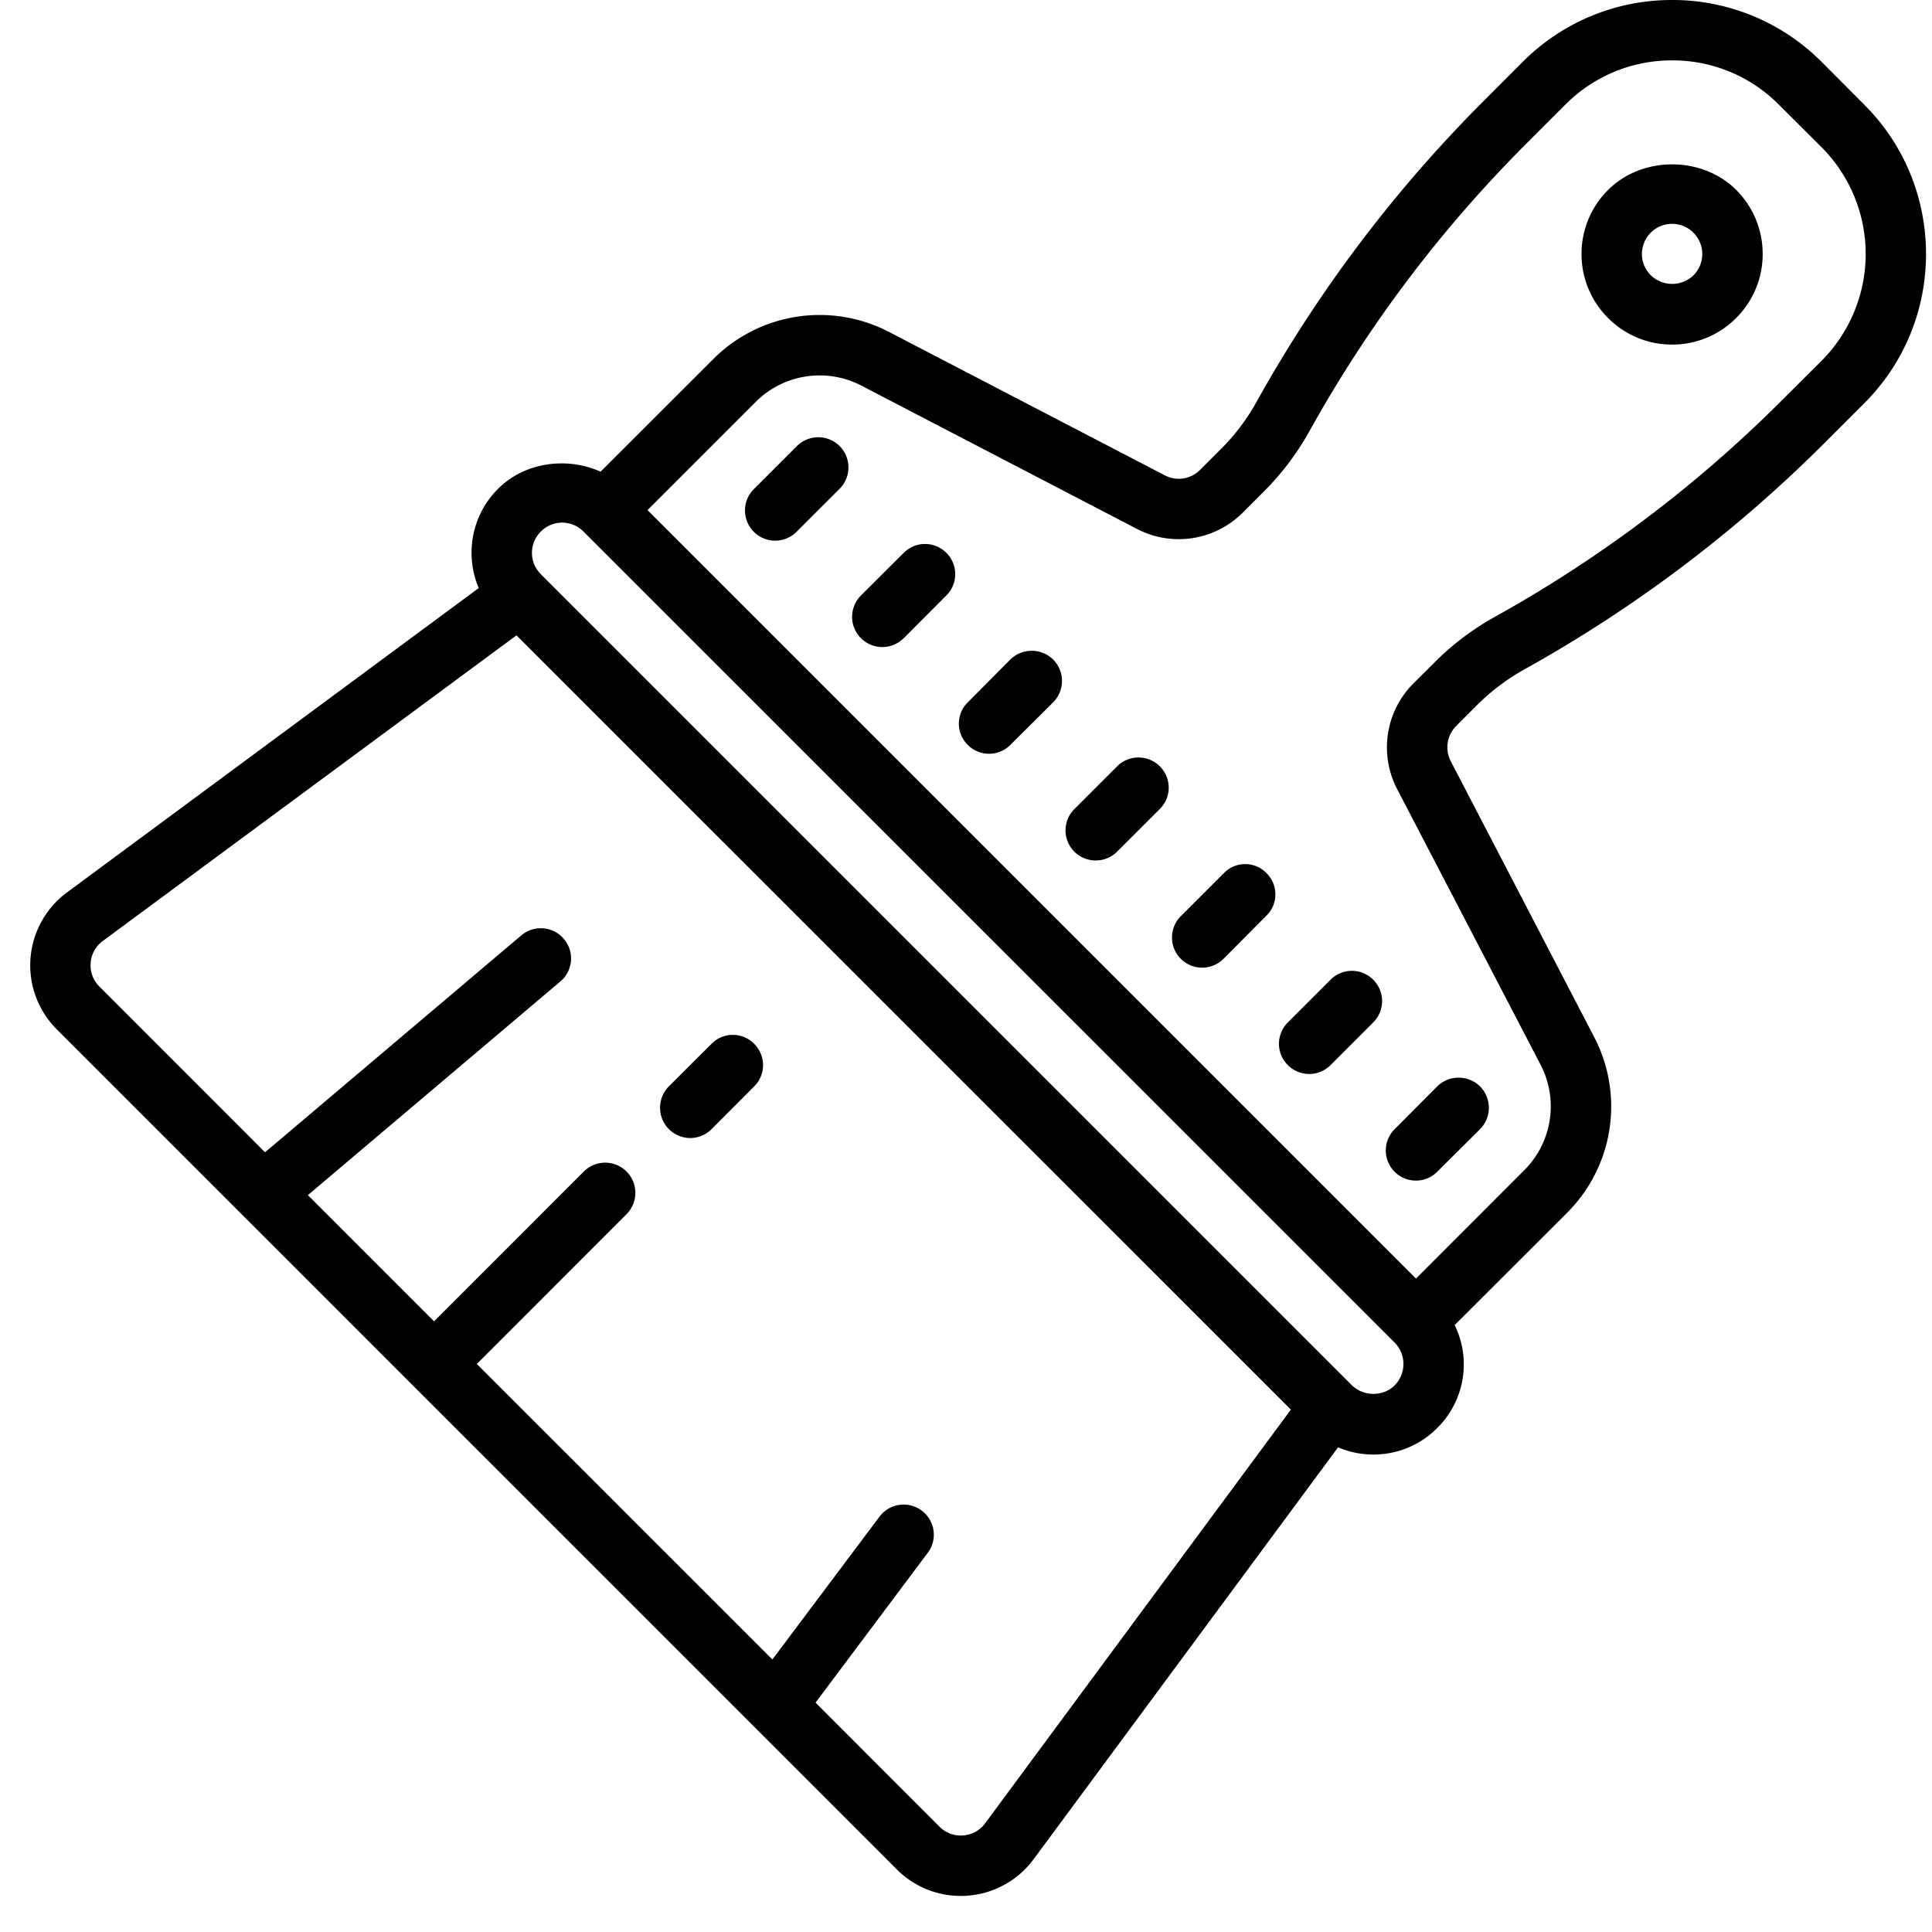 <svg xmlns="http://www.w3.org/2000/svg" viewBox="0 0 64 64"><path d="M55.39 0c-1.87 0-3.628.73-4.949 2.05l-1.3 1.302a45.045 45.045 0 0 0-7.516 9.96 6.995 6.995 0 0 1-1.168 1.551l-.703.703a.995.995 0 0 1-1.168.18l-9.121-4.742a4.98 4.98 0 0 0-5.844.898l-3.726 3.723c-1.11-.5-2.508-.32-3.395.566a2.982 2.982 0 0 0-.879 2.122c0 .41.082.804.238 1.167L2.22 29.562a3.001 3.001 0 0 0-.34 4.536l27.828 27.828a2.982 2.982 0 0 0 2.121.879c.074 0 .149 0 .223-.008a2.996 2.996 0 0 0 2.187-1.207l10.086-13.645a3.01 3.01 0 0 0 1.164.239c.805 0 1.559-.313 2.121-.88a2.962 2.962 0 0 0 .578-3.41l3.715-3.71a4.974 4.974 0 0 0 .899-5.844l-4.742-9.121a.999.999 0 0 1 .18-1.172l.699-.7a7.19 7.19 0 0 1 1.554-1.171 44.925 44.925 0 0 0 9.961-7.516l1.3-1.3c2.731-2.723 2.731-7.169 0-9.895l-1.41-1.414A6.971 6.971 0 0 0 55.392 0zm0 2a4.96 4.96 0 0 1 3.536 1.465l1.418 1.414a5.012 5.012 0 0 1 0 7.07l-1.305 1.301a42.912 42.912 0 0 1-9.52 7.184 8.965 8.965 0 0 0-1.992 1.503l-.703.7a2.994 2.994 0 0 0-.539 3.508l4.746 9.12a2.989 2.989 0 0 1-.543 3.505l-3.582 3.585L21.45 16.898l3.582-3.582a2.995 2.995 0 0 1 3.508-.539l9.121 4.743a2.995 2.995 0 0 0 3.508-.54l.703-.703a9.054 9.054 0 0 0 1.504-1.992 42.896 42.896 0 0 1 7.18-9.52l1.3-1.3A4.964 4.964 0 0 1 55.391 2zm0 3.445c-.777 0-1.554.282-2.12.848a2.982 2.982 0 0 0-.88 2.121c0 .8.313 1.555.88 2.121.566.567 1.32.88 2.12.88.801 0 1.555-.313 2.122-.88.566-.566.879-1.32.879-2.12 0-.802-.313-1.556-.875-2.122-.567-.566-1.344-.848-2.125-.848zm0 1.97a1 1 0 0 1 .707 1.707 1.018 1.018 0 0 1-1.413-.005.984.984 0 0 1-.293-.703 1 1 0 0 1 1-1zm-28.285 7.07a1 1 0 0 0-.707.292l-1.414 1.414a1 1 0 1 0 1.414 1.414l1.415-1.414a1 1 0 0 0-.708-1.707zm-8.484 2.828c.27 0 .52.105.707.296L46.2 44.477c.188.187.29.441.29.707 0 .265-.102.515-.29.707-.375.379-1.031.375-1.414 0L17.915 19.02a.993.993 0 0 1 0-1.41.987.987 0 0 1 .706-.297zm12.02.707a.985.985 0 0 0-.703.293l-1.418 1.414a1 1 0 0 0 .71 1.707 1 1 0 0 0 .707-.293l1.41-1.414a.993.993 0 0 0 0-1.415.993.993 0 0 0-.706-.292zm-13.532 3.027l25.653 25.648-10.13 13.707a.989.989 0 0 1-.73.399.988.988 0 0 1-.78-.29l-4.106-4.109 3.718-4.965a.993.993 0 0 0-.199-1.394.997.997 0 0 0-1.398.195l-3.551 4.735-9.79-9.79 4.946-4.949a1 1 0 1 0-1.414-1.414l-4.95 4.95-4.179-4.18 8.364-7.078a.997.997 0 0 0 .117-1.407.999.999 0 0 0-1.41-.12l-8.49 7.186-5.484-5.488a.976.976 0 0 1-.293-.782.986.986 0 0 1 .402-.73zm17.067.512a.996.996 0 0 0-.707.289l-1.41 1.418a.988.988 0 0 0 0 1.41.987.987 0 0 0 .707.293.985.985 0 0 0 .703-.293l1.418-1.41c.39-.395.39-1.024 0-1.418-.2-.196-.453-.29-.711-.29zm3.539 3.535a.986.986 0 0 0-.711.293l-1.41 1.41a.997.997 0 0 0 .703 1.707 1 1 0 0 0 .707-.29l1.418-1.417a.995.995 0 0 0 0-1.41.99.99 0 0 0-.707-.293zm3.535 3.531a.982.982 0 0 0-.707.297l-1.414 1.414a1 1 0 1 0 1.414 1.414l1.41-1.418a.988.988 0 0 0 0-1.41.98.98 0 0 0-.703-.297zm3.531 3.535a.991.991 0 0 0-.703.293l-1.418 1.418a.995.995 0 0 0 0 1.41c.195.196.453.297.711.297a1 1 0 0 0 .707-.297l1.41-1.41a.997.997 0 0 0 0-1.418.993.993 0 0 0-.707-.293zm-20.504 2.121a.988.988 0 0 0-.707.297l-1.414 1.41a1.004 1.004 0 0 0 .707 1.711c.258 0 .512-.101.707-.293l1.414-1.418a.995.995 0 0 0 0-1.41.988.988 0 0 0-.707-.297zm24.04 1.418c-.255 0-.508.094-.708.29l-1.41 1.417a.995.995 0 0 0 0 1.41c.192.196.45.293.707.293a.985.985 0 0 0 .703-.293l1.418-1.41a1.004 1.004 0 0 0 0-1.418 1.005 1.005 0 0 0-.71-.289z"/></svg>